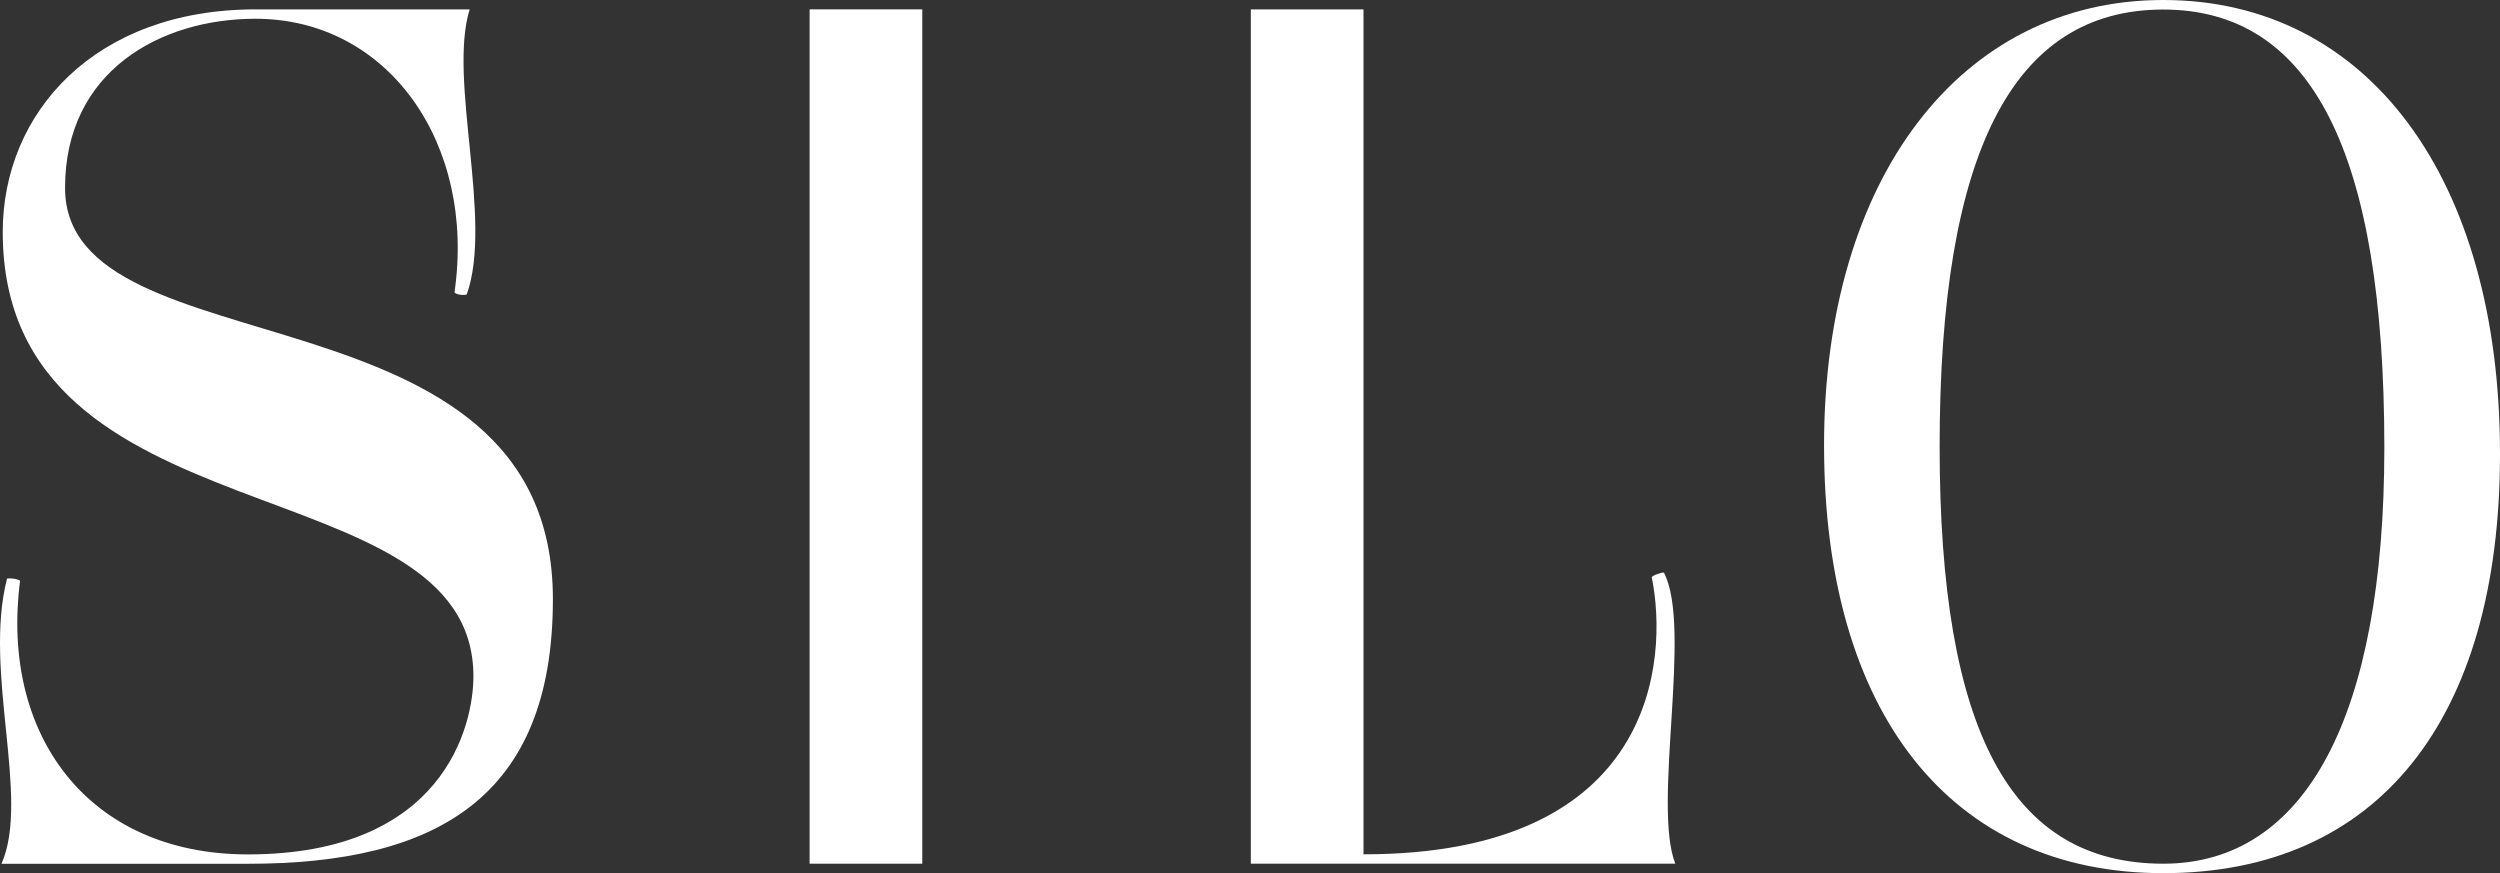 <?xml version="1.0" encoding="utf-8"?>
<!-- Generator: Adobe Illustrator 24.0.1, SVG Export Plug-In . SVG Version: 6.00 Build 0)  -->
<svg version="1.1" xmlns="http://www.w3.org/2000/svg" xmlns:xlink="http://www.w3.org/1999/xlink" x="0px" y="0px"
	 viewBox="0 0 301.32 105.23" style="enable-background:new 0 0 301.32 105.23;" xml:space="preserve">
<rect x="0" y="0" width="301.32" height="105.23" fill="#333333" stroke="none"/>
<style type="text/css">
	.st0{display:none;}
	.st1{display:inline;fill:none;stroke:#3C3C3F;stroke-width:40;stroke-miterlimit:10;}
</style>
<g id="Layer_1" class="st0">
	<path fill="#ffffff" class="st1" d="M420.57,424.62c-19.42-45.63-30.17-95.84-30.17-148.56c0-52.72,10.75-102.93,30.17-148.55l0,0
		c1.52-9.62,2.31-19.48,2.31-29.53c0-103.61-83.99-187.59-187.59-187.59S47.69-5.64,47.69,97.97c0,10.05,0.82,19.9,2.34,29.52l0,0
		c19.43,45.63,30.2,95.84,30.2,148.57c0,52.72-10.78,102.93-30.2,148.55l0,0c-1.52,9.62-2.34,19.48-2.34,29.53
		c0,103.61,83.99,187.59,187.59,187.59s187.59-83.99,187.59-187.59C422.88,444.09,422.09,434.24,420.57,424.62L420.57,424.62z"/>
	<path fill="#ffffff" class="st1" d="M235.29-23.31c-62.16,0-112.56,68.76-112.56,153.57c0,8.23,0.49,16.29,1.41,24.17l0,0
		c11.66,37.36,18.13,78.46,18.13,121.62c0,43.16-6.47,84.26-18.13,121.62l0,0c-0.91,7.88-1.41,15.95-1.41,24.17
		c0,84.82,50.39,153.57,112.56,153.57"/>
	<path fill="#ffffff" class="st1" d="M235.29,39.37c-20.72,0-37.52,54.36-37.52,121.42c0,6.5,0.17,12.88,0.48,19.11l0,0
		c3.89,29.53,6.05,62.03,6.05,96.16c0,34.12-2.17,66.62-6.05,96.15l0,0c-0.3,6.23-0.48,12.61-0.48,19.11
		c0,67.06,16.8,121.42,37.52,121.42"/>
	<path fill="#ffffff" class="st1" d="M235.29,39.37c20.72,0,37.52,54.36,37.52,121.42c0,6.5-0.15,12.88-0.45,19.11l0,0
		c-3.88,29.53-6.02,62.03-6.02,96.15c0,34.12,2.14,66.62,6.02,96.15l0,0c0.3,6.23,0.45,12.61,0.45,19.11
		c0,67.06-16.8,121.42-37.52,121.42"/>
	<path fill="#ffffff" class="st1" d="M235.29-23.31c62.16,0,112.56,68.76,112.56,153.57c0,8.23-0.47,16.3-1.38,24.17l0,0
		c-11.65,37.35-18.1,78.46-18.1,121.62c0,43.16,6.44,84.26,18.1,121.62l0,0c0.91,7.88,1.38,15.95,1.38,24.17
		c0,84.82-50.39,153.57-112.56,153.57"/>
</g>
<g id="Layer_3">
	<g>
		<path fill="#ffffff" d="M260.73,0c-24.45,0-40.88,21.56-40.88,53.66c0,32.29,15.28,51.58,40.88,51.58c25.79,0,40.59-18.42,40.59-50.53
			C301.32,21.47,285.39,0,260.73,0z M233.78,53.82c0-35.44,8.82-52.67,26.95-52.67c17.93,0,26.65,17.27,26.65,52.81
			c0,32.33-9.46,50.14-26.65,50.14C242.34,104.09,233.78,88.11,233.78,53.82z"/>
		<rect fill="#ffffff" x="97.58" y="1.13" width="13.58" height="102.97"/>
		<path fill="#ffffff" d="M200.55,69.02c-0.29-0.06-1.35,0.32-1.47,0.54c2.02,9.92,0.54,33.41-34.74,33.41V1.13h-13.58V104.1h51.16
			C199.13,96.98,203.99,75.6,200.55,69.02z"/>
		<path fill="#ffffff" d="M7.84,22.64c0-14.08,11.52-20.38,22.94-20.38c0,0,0.01,0,0.01,0c16.03,0,26.58,15.09,23.99,32.97
			c0.1,0.25,1.11,0.43,1.48,0.25c3.19-8.98-2.28-25.92,0.35-34.35H30.79c-19.36,0-30.46,12.45-30.46,26.83
			c0,37.71,56.73,27.65,56.73,53.55c0,5.91-3.53,21.47-27.2,21.47C10.61,102.97,0.02,88.56,2.42,70c-0.23-0.22-1.23-0.35-1.57-0.26
			c-2.89,11.2,2.82,26.47-0.67,34.37c0.09,0,29.68,0,29.68,0c22.69,0,36.78-7.92,36.78-31.89C66.65,33.31,7.84,45.21,7.84,22.64z"/>
	</g>
</g>
</svg>
